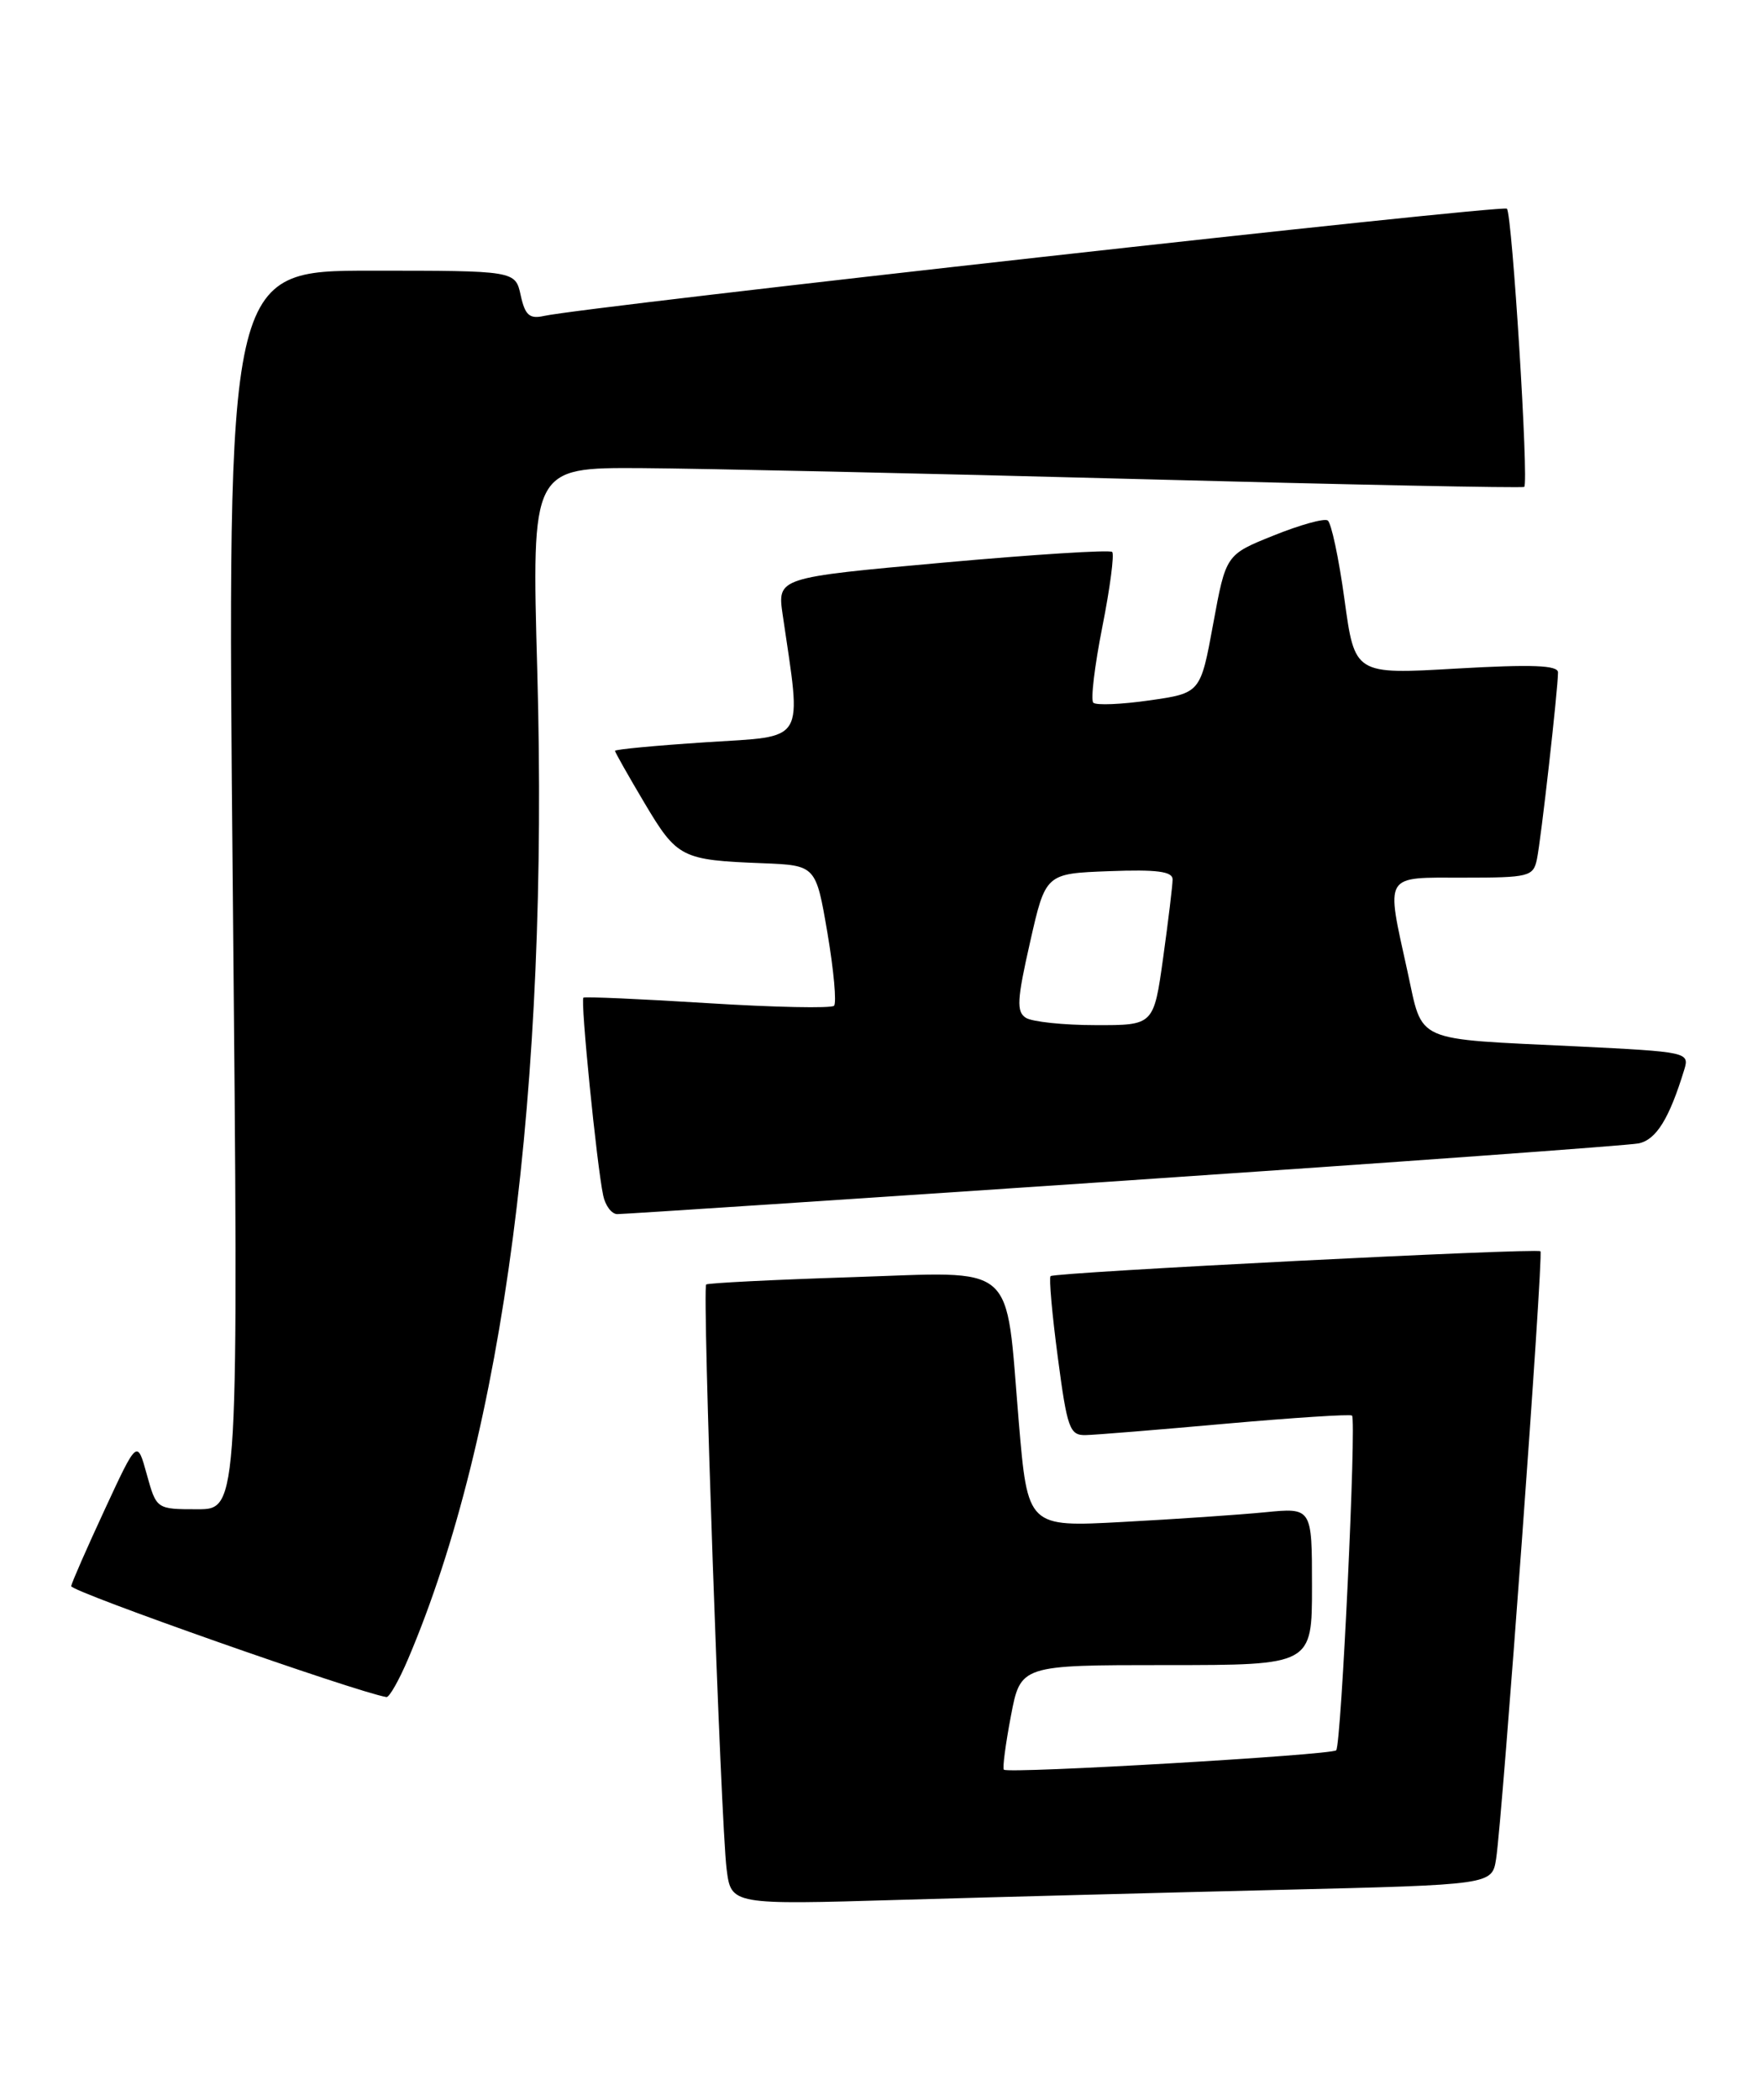 <?xml version="1.0" encoding="UTF-8" standalone="no"?>
<!DOCTYPE svg PUBLIC "-//W3C//DTD SVG 1.1//EN" "http://www.w3.org/Graphics/SVG/1.1/DTD/svg11.dtd" >
<svg xmlns="http://www.w3.org/2000/svg" xmlns:xlink="http://www.w3.org/1999/xlink" version="1.1" viewBox="0 0 215 256">
 <g >
 <path fill="currentColor"
d=" M 156.23 230.40 C 181.95 229.78 181.95 229.78 182.45 226.64 C 183.23 221.64 188.25 152.92 187.86 152.55 C 187.40 152.13 128.62 155.11 128.12 155.58 C 127.91 155.77 128.30 160.22 129.00 165.47 C 130.14 174.14 130.45 175.00 132.38 174.96 C 133.55 174.94 141.25 174.31 149.50 173.57 C 157.75 172.84 164.67 172.39 164.88 172.58 C 165.44 173.10 163.57 212.77 162.95 213.39 C 162.36 213.97 122.94 216.27 122.42 215.75 C 122.24 215.57 122.63 212.63 123.28 209.21 C 124.46 203.00 124.46 203.00 142.23 203.00 C 160.00 203.00 160.00 203.00 160.00 193.40 C 160.00 183.80 160.00 183.80 154.25 184.37 C 151.09 184.68 143.29 185.21 136.91 185.55 C 125.33 186.18 125.33 186.18 124.24 173.34 C 122.58 153.56 124.30 155.05 103.80 155.71 C 94.29 156.02 86.33 156.42 86.12 156.60 C 85.62 157.03 87.90 222.20 88.61 227.86 C 89.16 232.23 89.16 232.23 109.83 231.62 C 121.20 231.29 142.08 230.74 156.23 230.40 Z  M 49.77 202.25 C 61.44 174.82 66.94 132.76 65.52 81.75 C 64.83 57.00 64.83 57.00 78.17 57.07 C 85.50 57.12 112.65 57.71 138.50 58.40 C 164.35 59.09 185.67 59.52 185.88 59.36 C 186.46 58.92 184.41 26.08 183.77 25.44 C 183.26 24.93 71.41 37.39 66.33 38.52 C 64.57 38.91 64.03 38.43 63.50 36.00 C 62.84 33.00 62.84 33.00 45.26 33.00 C 27.68 33.00 27.68 33.00 28.39 108.50 C 29.10 184.00 29.10 184.00 24.09 184.00 C 19.08 184.00 19.08 184.00 17.90 179.75 C 16.73 175.50 16.73 175.50 12.79 184.00 C 10.62 188.68 8.77 192.89 8.68 193.37 C 8.54 194.01 43.39 206.27 47.13 206.90 C 47.47 206.95 48.66 204.86 49.77 202.25 Z  M 137.00 143.95 C 170.28 141.70 198.54 139.65 199.82 139.40 C 201.98 138.96 203.57 136.39 205.41 130.37 C 206.04 128.29 205.73 128.23 192.28 127.57 C 172.13 126.60 173.58 127.24 171.64 118.42 C 169.00 106.39 168.64 107.00 178.48 107.00 C 186.47 107.00 186.99 106.87 187.43 104.75 C 187.93 102.38 190.00 84.00 190.00 81.98 C 190.00 81.10 186.87 80.98 177.60 81.51 C 165.21 82.23 165.21 82.23 163.96 73.08 C 163.27 68.05 162.35 63.72 161.91 63.45 C 161.47 63.17 158.50 64.00 155.31 65.29 C 149.50 67.62 149.50 67.62 147.95 76.06 C 146.40 84.50 146.40 84.50 140.17 85.39 C 136.75 85.88 133.67 86.01 133.33 85.67 C 132.99 85.33 133.49 81.17 134.43 76.43 C 135.37 71.69 135.91 67.58 135.63 67.29 C 135.35 67.01 126.04 67.60 114.95 68.60 C 94.79 70.42 94.79 70.42 95.45 74.96 C 97.77 90.84 98.46 89.69 86.13 90.49 C 80.01 90.89 75.00 91.36 75.00 91.54 C 75.00 91.71 76.63 94.59 78.62 97.94 C 82.58 104.59 83.11 104.86 93.00 105.24 C 99.50 105.50 99.50 105.50 100.91 113.76 C 101.68 118.30 102.04 122.29 101.71 122.62 C 101.38 122.95 94.45 122.81 86.31 122.30 C 78.16 121.79 71.34 121.49 71.15 121.63 C 70.76 121.90 72.78 142.08 73.56 145.75 C 73.82 146.99 74.59 148.01 75.27 148.02 C 75.95 148.03 103.72 146.20 137.00 143.95 Z  M 125.11 124.09 C 123.94 123.35 124.02 121.90 125.62 114.86 C 127.51 106.50 127.51 106.50 135.26 106.21 C 141.07 105.99 143.00 106.24 143.00 107.21 C 143.00 107.92 142.48 112.21 141.85 116.75 C 140.70 125.00 140.70 125.00 133.60 124.98 C 129.69 124.98 125.88 124.57 125.11 124.09 Z "/>
</g>
</svg>
